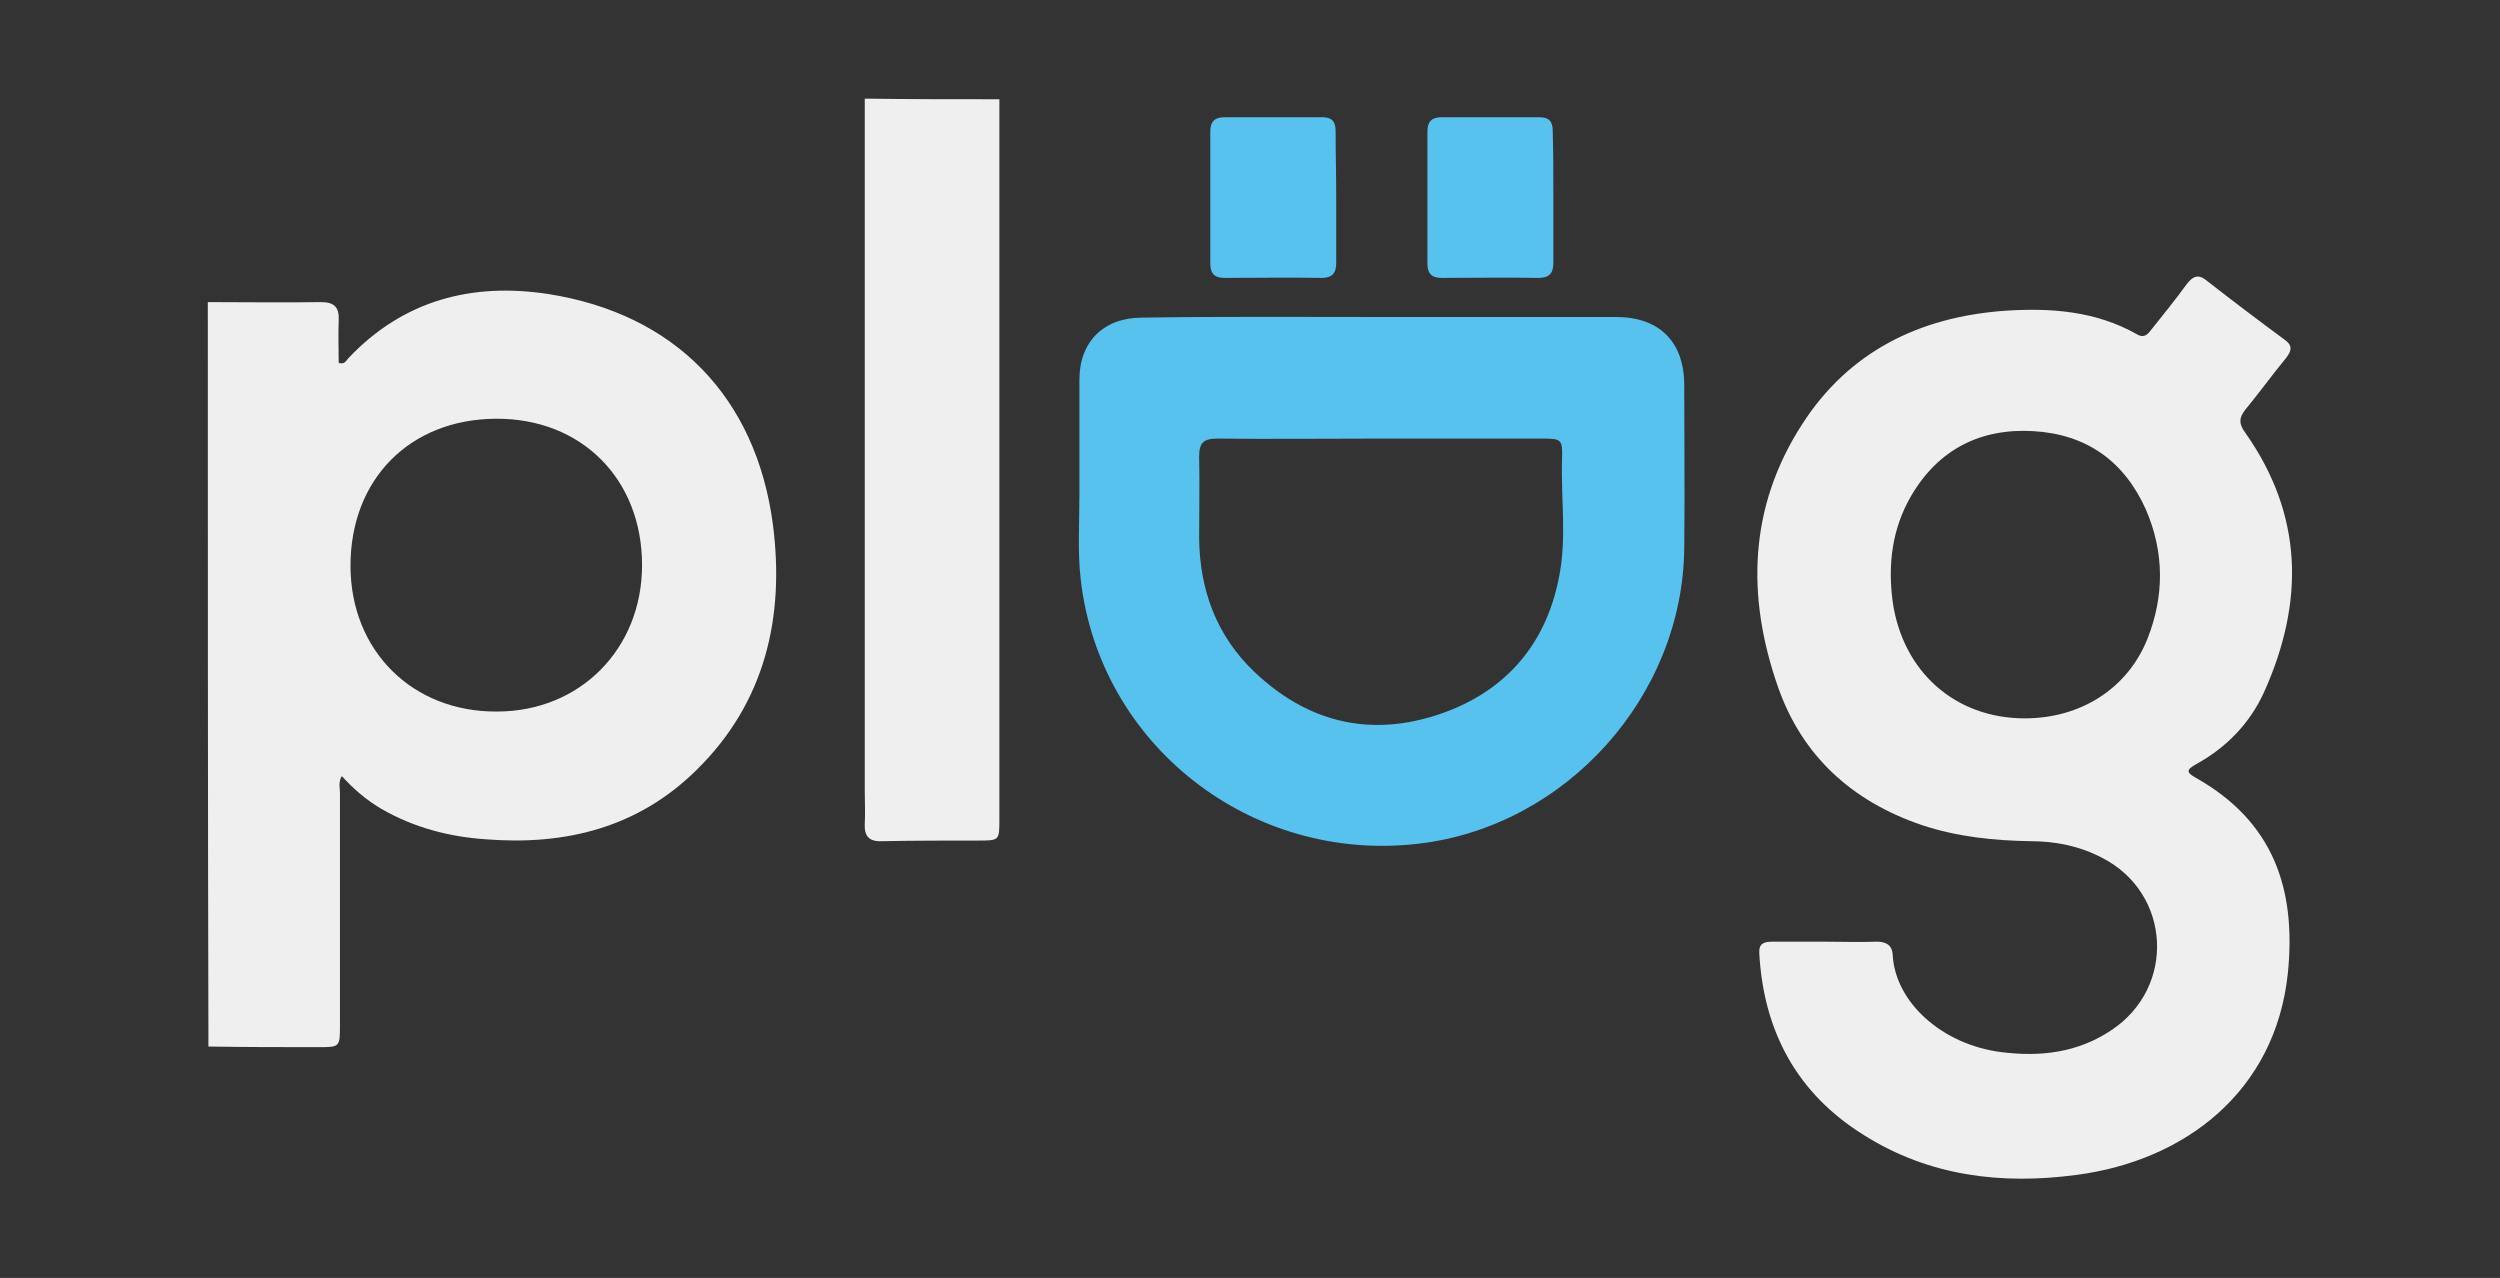 <?xml version="1.0" encoding="UTF-8"?>
<!-- Generator: Adobe Illustrator 19.1.1, SVG Export Plug-In . SVG Version: 6.00 Build 0)  -->
<svg version="1.1" id="Layer_1" xmlns="http://www.w3.org/2000/svg" xmlns:xlink="http://www.w3.org/1999/xlink" x="0px" y="0px" viewBox="-48 123 403 206" style="enable-background:new -48 123 403 206;" xml:space="preserve">
<rect x="-48" y="123" width="403" height="206" fill="#333333" stroke="none"/>
<style type="text/css">
.st0{fill:#EFEFEF;}
.st1{fill:#58C2EF;}
</style>
<g>
  <path class="st0" d="M-14.5,171.7c6.1,0,12.2,0.1,18.2,0c2.2,0,3,0.8,2.9,3c-0.1,2.3,0,4.6,0,6.8c1,0.3,1.2-0.4,1.6-0.8   c8.8-9.3,19.9-12.2,32.2-10.3c20.4,3.2,33.5,16.6,36.2,37.2c1.9,14.8-1.2,28.6-12.3,39.5c-9.4,9.3-21.1,12.2-33.9,11.2   c-6-0.4-11.7-1.9-16.9-4.9c-2.4-1.4-4.5-3.2-6.4-5.3c-0.6,1-0.3,1.9-0.3,2.7c0,12.6,0,25.1,0,37.7c0,3.2-0.1,3.3-3.2,3.3   c-6,0-12,0-18-0.1C-14.5,251.7-14.5,211.7-14.5,171.7z M55.5,214.1c0-13.9-9.8-23.7-23.6-23.6c-13.9,0.1-23.4,9.8-23.4,23.7   c0,13.7,10,23.6,23.6,23.5C45.5,237.7,55.5,227.6,55.5,214.1z"/>
  <path class="st0" d="M113.1,139c0,38.7,0,77.4,0,116.1c0,3.4,0,3.4-3.5,3.4c-5.1,0-10.2,0-15.4,0.1c-2.1,0.1-2.9-0.8-2.8-2.8   c0.1-1.8,0-3.5,0-5.3c0-37.2,0-74.4,0-111.6C98.7,139,105.9,139,113.1,139z"/>
  <path class="st0" d="M246.3,274.8c2.7,0,5.4,0.1,8.2,0c1.5,0,2.5,0.5,2.6,2.1c0.4,7.7,8,14.5,17.5,15.7c6.3,0.8,12.3,0.1,17.7-3.5   c10.5-6.9,9.7-22.1-1.4-27.8c-3.6-1.9-7.5-2.7-11.6-2.7c-5.9-0.1-11.8-0.7-17.5-2.6c-11.2-3.8-19.3-11.1-23.2-22.3   c-5.1-14.6-4.7-29,3.9-42.3c7.5-11.7,18.9-17.3,32.6-18.3c7.4-0.5,14.7,0,21.4,3.8c1.2,0.7,1.8-0.1,2.4-0.9   c1.9-2.4,3.8-4.7,5.6-7.2c1-1.3,1.9-1.7,3.3-0.5c4.1,3.2,8.2,6.3,12.4,9.4c1.3,0.9,1.3,1.7,0.4,2.9c-2.3,2.8-4.4,5.7-6.7,8.5   c-1,1.3-1,2.2,0,3.6c9.4,13.3,9.6,27.3,3.1,41.8c-2.3,5.1-6.1,9-11,11.7c-1.6,0.9-1.6,1.3,0,2.2c12.4,7,16.2,17.8,14.8,31.5   c-2,19-16.5,30.2-34.1,32.5c-12.1,1.6-23.7,0.2-34.2-6.4c-10.8-6.7-16.2-16.7-16.9-29.3c-0.1-1.6,0.7-1.9,2.1-1.9   C240.6,274.8,243.4,274.8,246.3,274.8z M278.4,238.8c9,0,16.6-4.8,19.8-12.9c2.7-6.9,2.7-13.9-0.3-20.8   c-3.5-7.8-9.6-12.1-18.1-12.6s-15.3,2.9-19.7,10.4c-3.1,5.3-3.8,11.1-3,17.1C258.7,231.2,267.1,238.8,278.4,238.8z"/>
  <path class="st1" d="M175.1,174.1c12.5,0,25,0,37.4,0c7,0,11,4,11,11c0,8.7,0.1,17.4,0,26.2c-0.2,23.9-19,44.9-42.8,47.7   c-27,3.2-51.5-15.9-54.5-42.7c-0.5-4.4-0.2-8.9-0.2-13.4c0-6.2,0-12.5,0-18.7c0-6.1,3.9-10,10.1-10   C149.1,174,162.1,174.1,175.1,174.1z M174.6,193.7c-8.8,0-17.6,0.1-26.4,0c-2.2,0-2.9,0.7-2.9,2.9c0.1,4.4,0,8.8,0,13.2   c0.1,8.3,2.8,15.7,8.9,21.5c8.3,7.9,18.1,10.5,29,7.1s17.9-11,20.1-22.3c1.3-6.3,0.3-12.8,0.5-19.1c0.1-3.2-0.1-3.3-3.2-3.3   C192,193.7,183.3,193.7,174.6,193.7z"/>
  <path class="st1" d="M167.4,154.9c0,3.5,0,7,0,10.5c0,1.7-0.7,2.4-2.4,2.4c-5.2-0.1-10.4,0-15.6,0c-1.6,0-2.3-0.7-2.3-2.3   c0-7.1,0-14.2,0-21.3c0-1.6,0.7-2.3,2.3-2.3c5.3,0,10.5,0,15.8,0c1.5,0,2.1,0.7,2.1,2.2C167.3,147.7,167.4,151.3,167.4,154.9z"/>
  <path class="st1" d="M202.4,154.9c0,3.5,0,7,0,10.5c0,1.7-0.7,2.4-2.4,2.4c-5.2-0.1-10.4,0-15.6,0c-1.6,0-2.3-0.7-2.3-2.3   c0-7.1,0-14.2,0-21.3c0-1.6,0.7-2.3,2.3-2.3c5.3,0,10.5,0,15.8,0c1.5,0,2.1,0.7,2.1,2.2C202.4,147.7,202.4,151.3,202.4,154.9z"/>
</g>
</svg>
